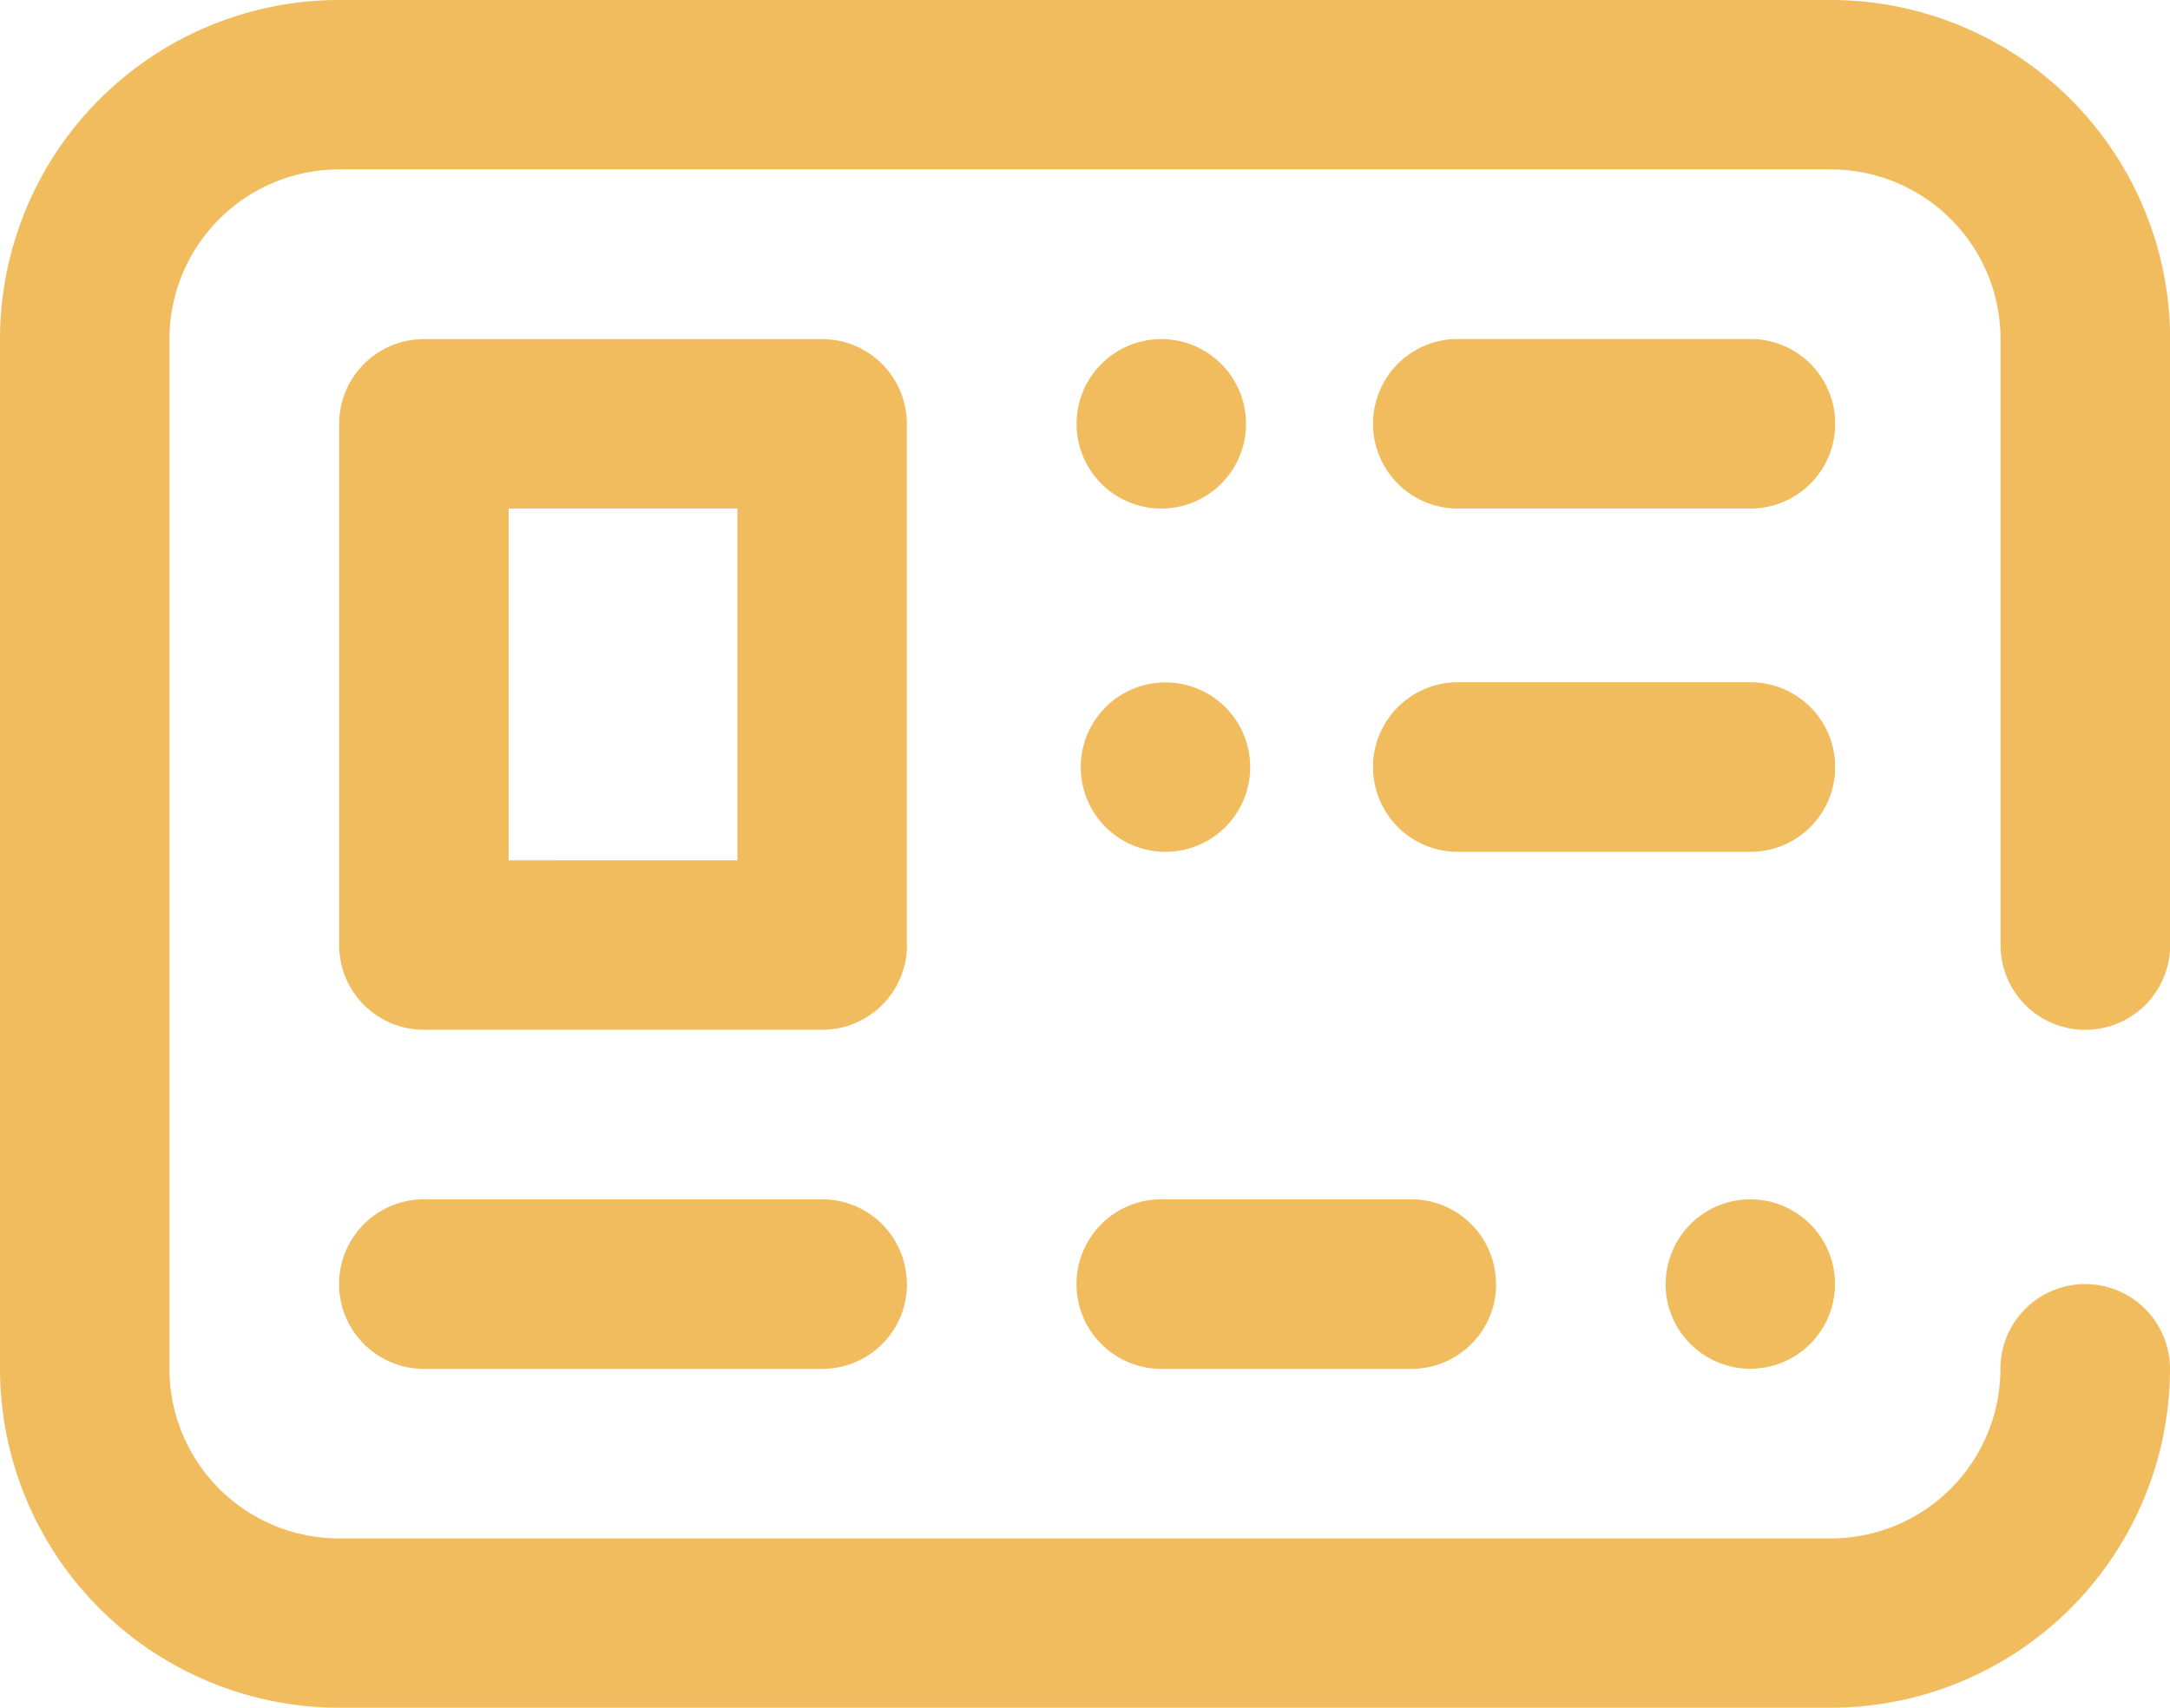 <svg xmlns="http://www.w3.org/2000/svg" width="15.573" height="12.258" viewBox="0 0 15.573 12.258">
  <path id="driver-license" d="M12.562,58.15h-2.1a.608.608,0,0,1,0-1.217h2.1a.608.608,0,0,1,0,1.217Zm.608,1.855a.608.608,0,0,0-.608-.608h-2.1a.608.608,0,0,0,0,1.217h2.1A.608.608,0,0,0,13.17,60.005Zm-1.217,3.711a.608.608,0,1,0,.608-.608A.608.608,0,0,0,11.954,63.716Zm-1.217,0a.608.608,0,0,0-.608-.608H8.334a.608.608,0,0,0,0,1.217h1.795A.608.608,0,0,0,10.737,63.716Zm-4.228,0a.608.608,0,0,0-.608-.608H3.042a.608.608,0,0,0,0,1.217H5.9A.608.608,0,0,0,6.509,63.716Zm0-2.433V57.542a.608.608,0,0,0-.608-.608H3.042a.608.608,0,0,0-.608.608v3.741a.608.608,0,0,0,.608.608H5.9A.608.608,0,0,0,6.509,61.283ZM3.65,58.15H5.292v2.525H3.65Zm4.076-.608a.608.608,0,1,0,.608-.608A.608.608,0,0,0,7.726,57.542Zm.03,2.464a.608.608,0,1,0,.608-.608A.608.608,0,0,0,7.756,60.005Zm7.817,4.319a.608.608,0,1,0-1.217,0,1.218,1.218,0,0,1-1.217,1.217H2.433a1.218,1.218,0,0,1-1.217-1.217V56.933a1.218,1.218,0,0,1,1.217-1.217H13.14a1.218,1.218,0,0,1,1.217,1.217v4.35a.608.608,0,1,0,1.217,0v-4.35A2.436,2.436,0,0,0,13.14,54.5H2.433A2.436,2.436,0,0,0,0,56.933v7.391a2.436,2.436,0,0,0,2.433,2.433H13.14A2.436,2.436,0,0,0,15.573,64.325Z" transform="translate(0 -54.5)" fill="#f0bc5e"/>
</svg>
